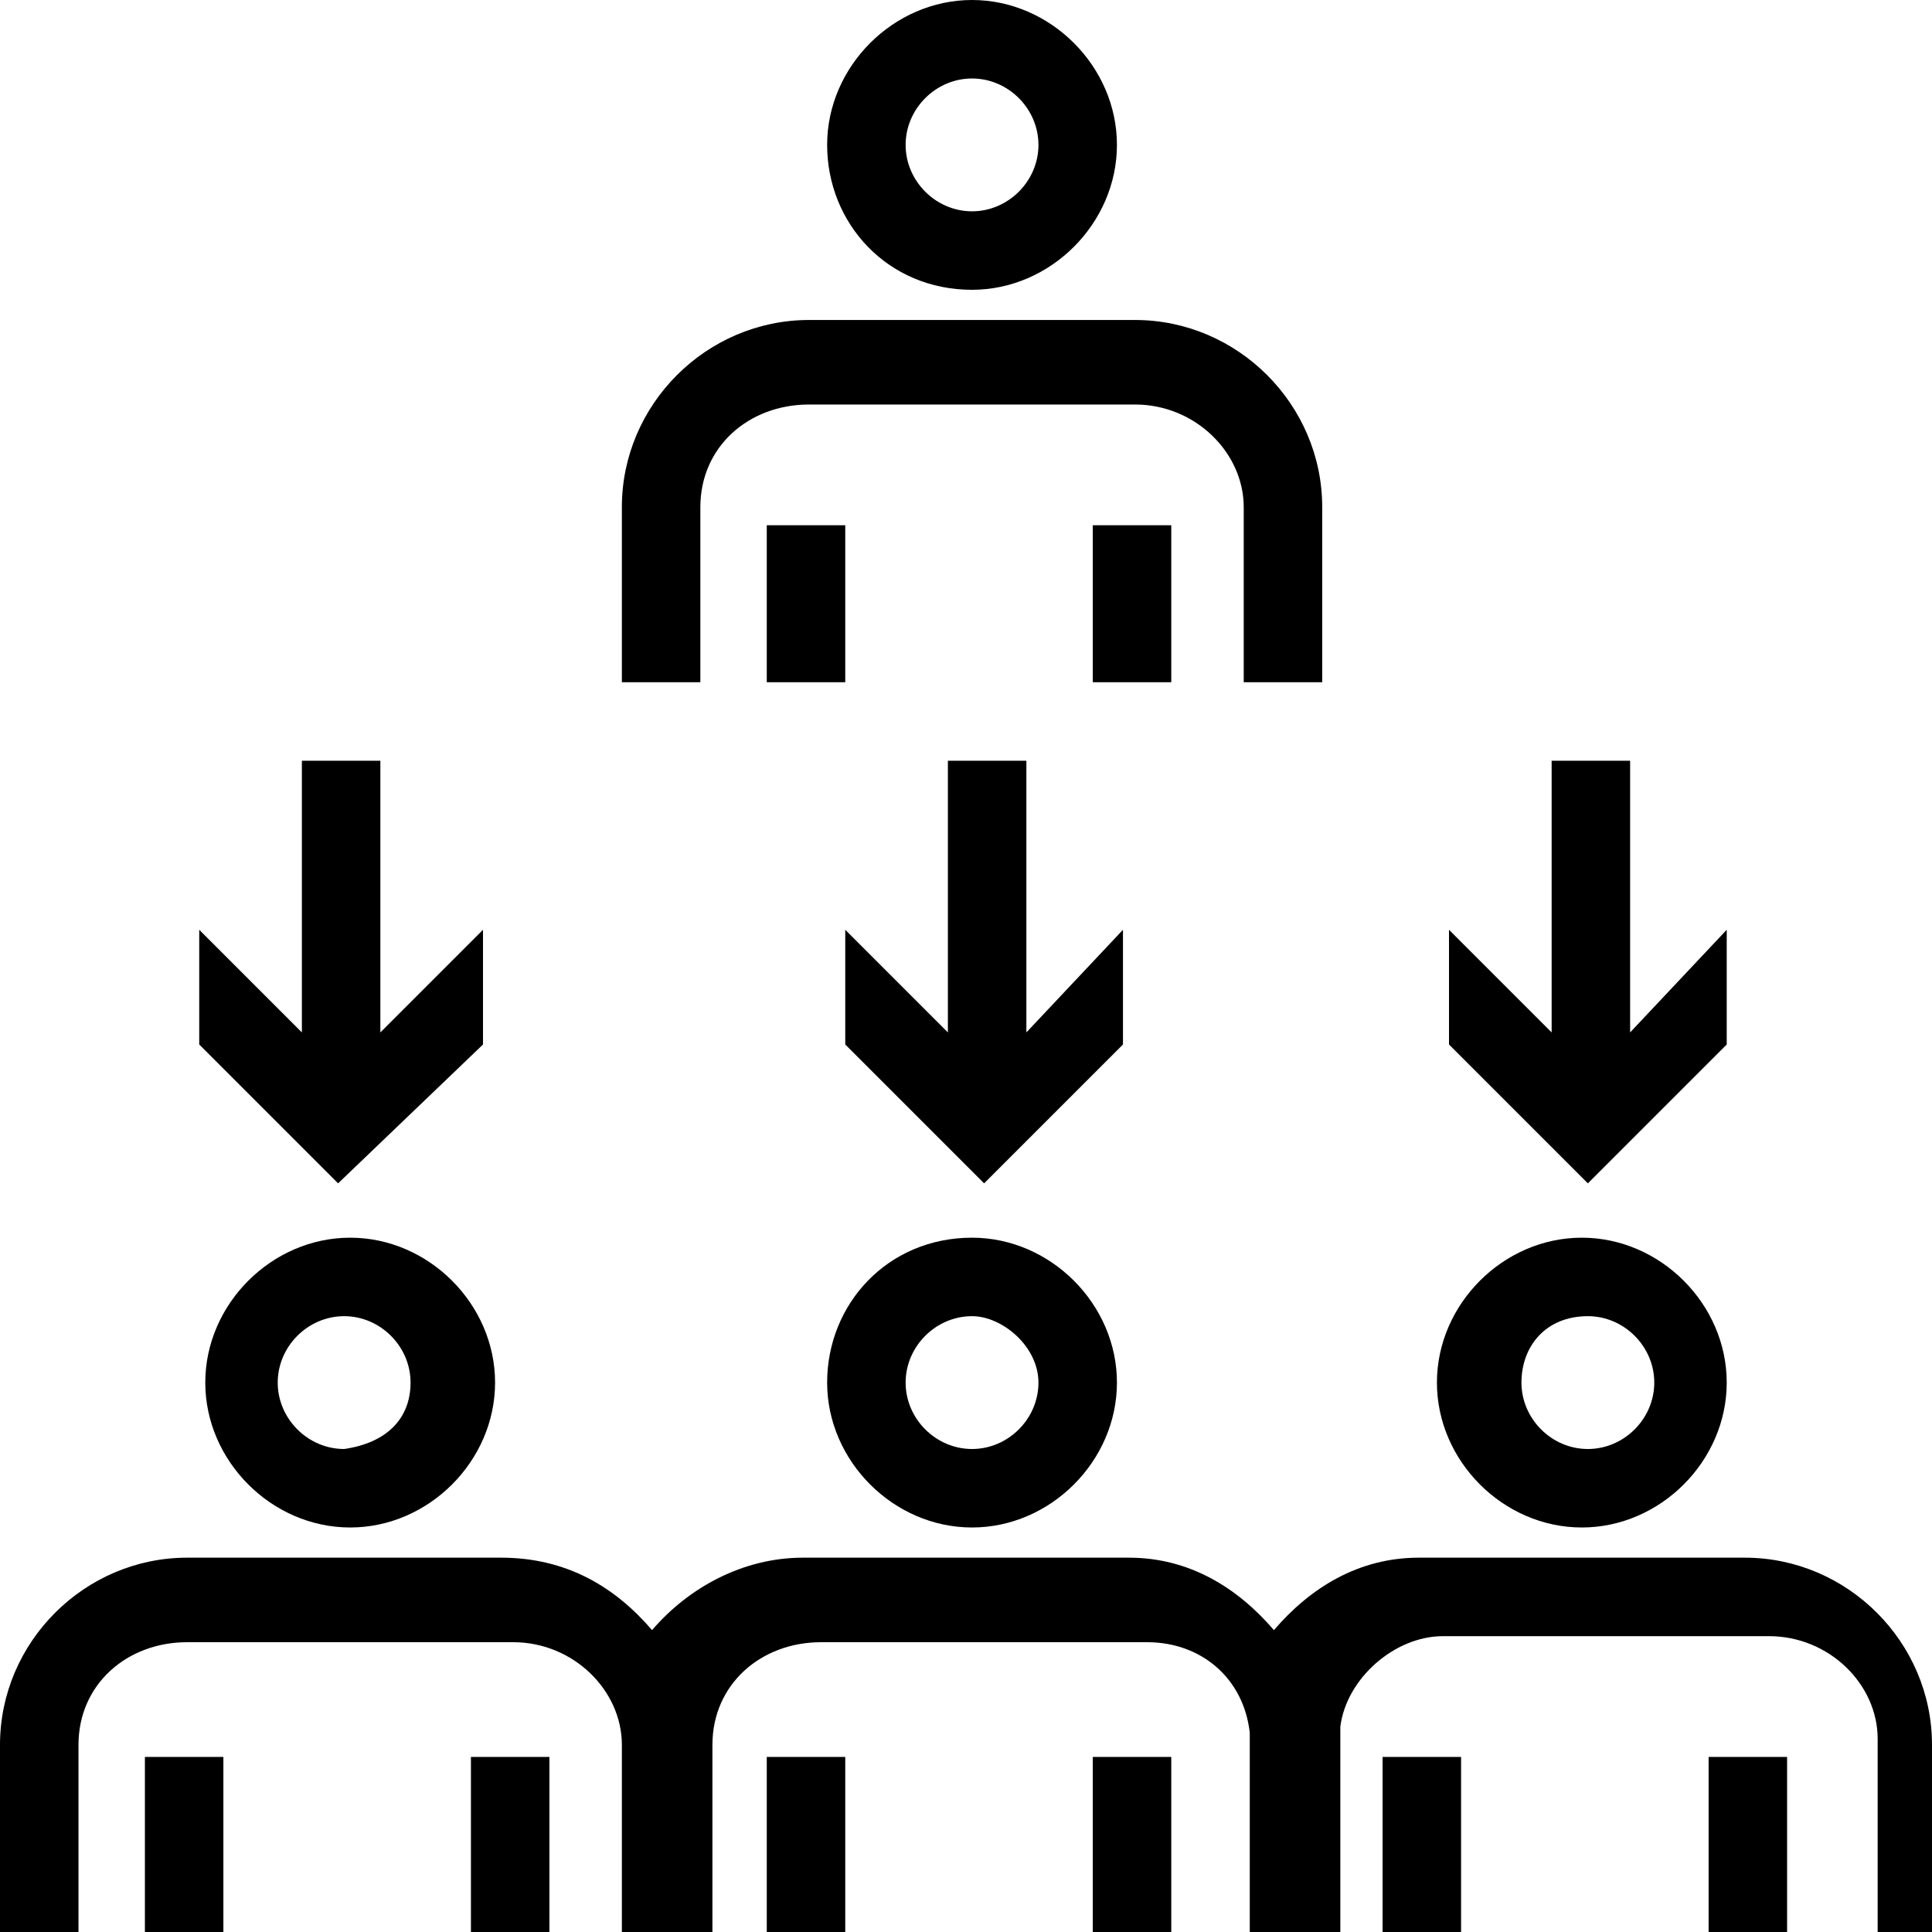 <svg viewBox="0 0 32 32" xmlns="http://www.w3.org/2000/svg">
  <rect/>
  <path d="M2.4 29.1h1.3V32H2.4zM7.8 32h1.3v-2.9H7.8zm.4-9.1c0 1.3-1.1 2.4-2.4 2.4s-2.4-1.1-2.4-2.4 1.1-2.4 2.4-2.4 2.4 1.1 2.4 2.4m-1.4 0c0-.6-.5-1.1-1.1-1.1s-1.1.5-1.1 1.1.5 1.1 1.1 1.1c.7-.1 1.1-.5 1.1-1.1m5.9 9.1H14v-2.9h-1.3zm5.4 0h1.3v-2.9h-1.3zm-2-11.5c1.3 0 2.4 1.1 2.4 2.4s-1.1 2.4-2.4 2.4-2.4-1.1-2.4-2.4 1-2.4 2.4-2.4m0 1.3c-.6 0-1.1.5-1.1 1.1s.5 1.1 1.1 1.1 1.1-.5 1.1-1.1-.6-1.1-1.1-1.1M11.6 8.4c0-1 .8-1.7 1.8-1.7h5.4c1 0 1.8.8 1.8 1.7v2.9h1.3V8.4c0-1.7-1.4-3.1-3.1-3.1h-5.4c-1.7 0-3.1 1.4-3.1 3.1v2.9h1.3zm2.4.3h-1.3v2.6H14zm5.4 0h-1.3v2.6h1.3zm-5.7-6.3c0-1.3 1.1-2.4 2.4-2.4s2.4 1.1 2.4 2.4-1.1 2.4-2.4 2.4c-1.4 0-2.4-1.1-2.4-2.4m1.3 0c0 .6.5 1.1 1.1 1.1s1.1-.5 1.1-1.1-.5-1.1-1.1-1.1-1.1.5-1.1 1.1m13.9 23.4h-5.4c-1 0-1.8.5-2.4 1.2-.6-.7-1.4-1.2-2.4-1.2h-5.4c-1 0-1.9.5-2.5 1.2-.6-.7-1.4-1.2-2.5-1.2H3.1c-1.7 0-3.1 1.4-3.1 3.1V32h1.3v-3.1c0-1 .8-1.7 1.8-1.7h5.4c1 0 1.8.8 1.8 1.7V32h1.5v-3.1c0-1 .8-1.7 1.8-1.7H19c.9 0 1.6.6 1.7 1.5V32h1.5v-3.4c.1-.8.9-1.5 1.7-1.5h5.4c1 0 1.8.8 1.8 1.7V32h.9v-3.1c0-1.7-1.4-3.1-3.1-3.1m-6 6.2h1.3v-2.9h-1.3zm5.4 0h1.3v-2.9h-1.3zm-4.5-9.1c0-1.3 1.1-2.4 2.4-2.4s2.4 1.1 2.4 2.4-1.1 2.4-2.4 2.4-2.4-1.1-2.4-2.4m1.4 0c0 .6.5 1.1 1.1 1.1s1.1-.5 1.1-1.1-.5-1.1-1.1-1.1c-.7 0-1.1.5-1.1 1.1M8 17.3v-1.9l-1.7 1.7v-4.5H5v4.5l-1.7-1.7v1.9l2.3 2.3zm10.6-1.9L17 17.1v-4.5h-1.3v4.5L14 15.4v1.9l2.3 2.3 2.3-2.3zm10 1.9v-1.9L27 17.1v-4.5h-1.3v4.5L24 15.4v1.9l2.3 2.3z"/>
</svg>
